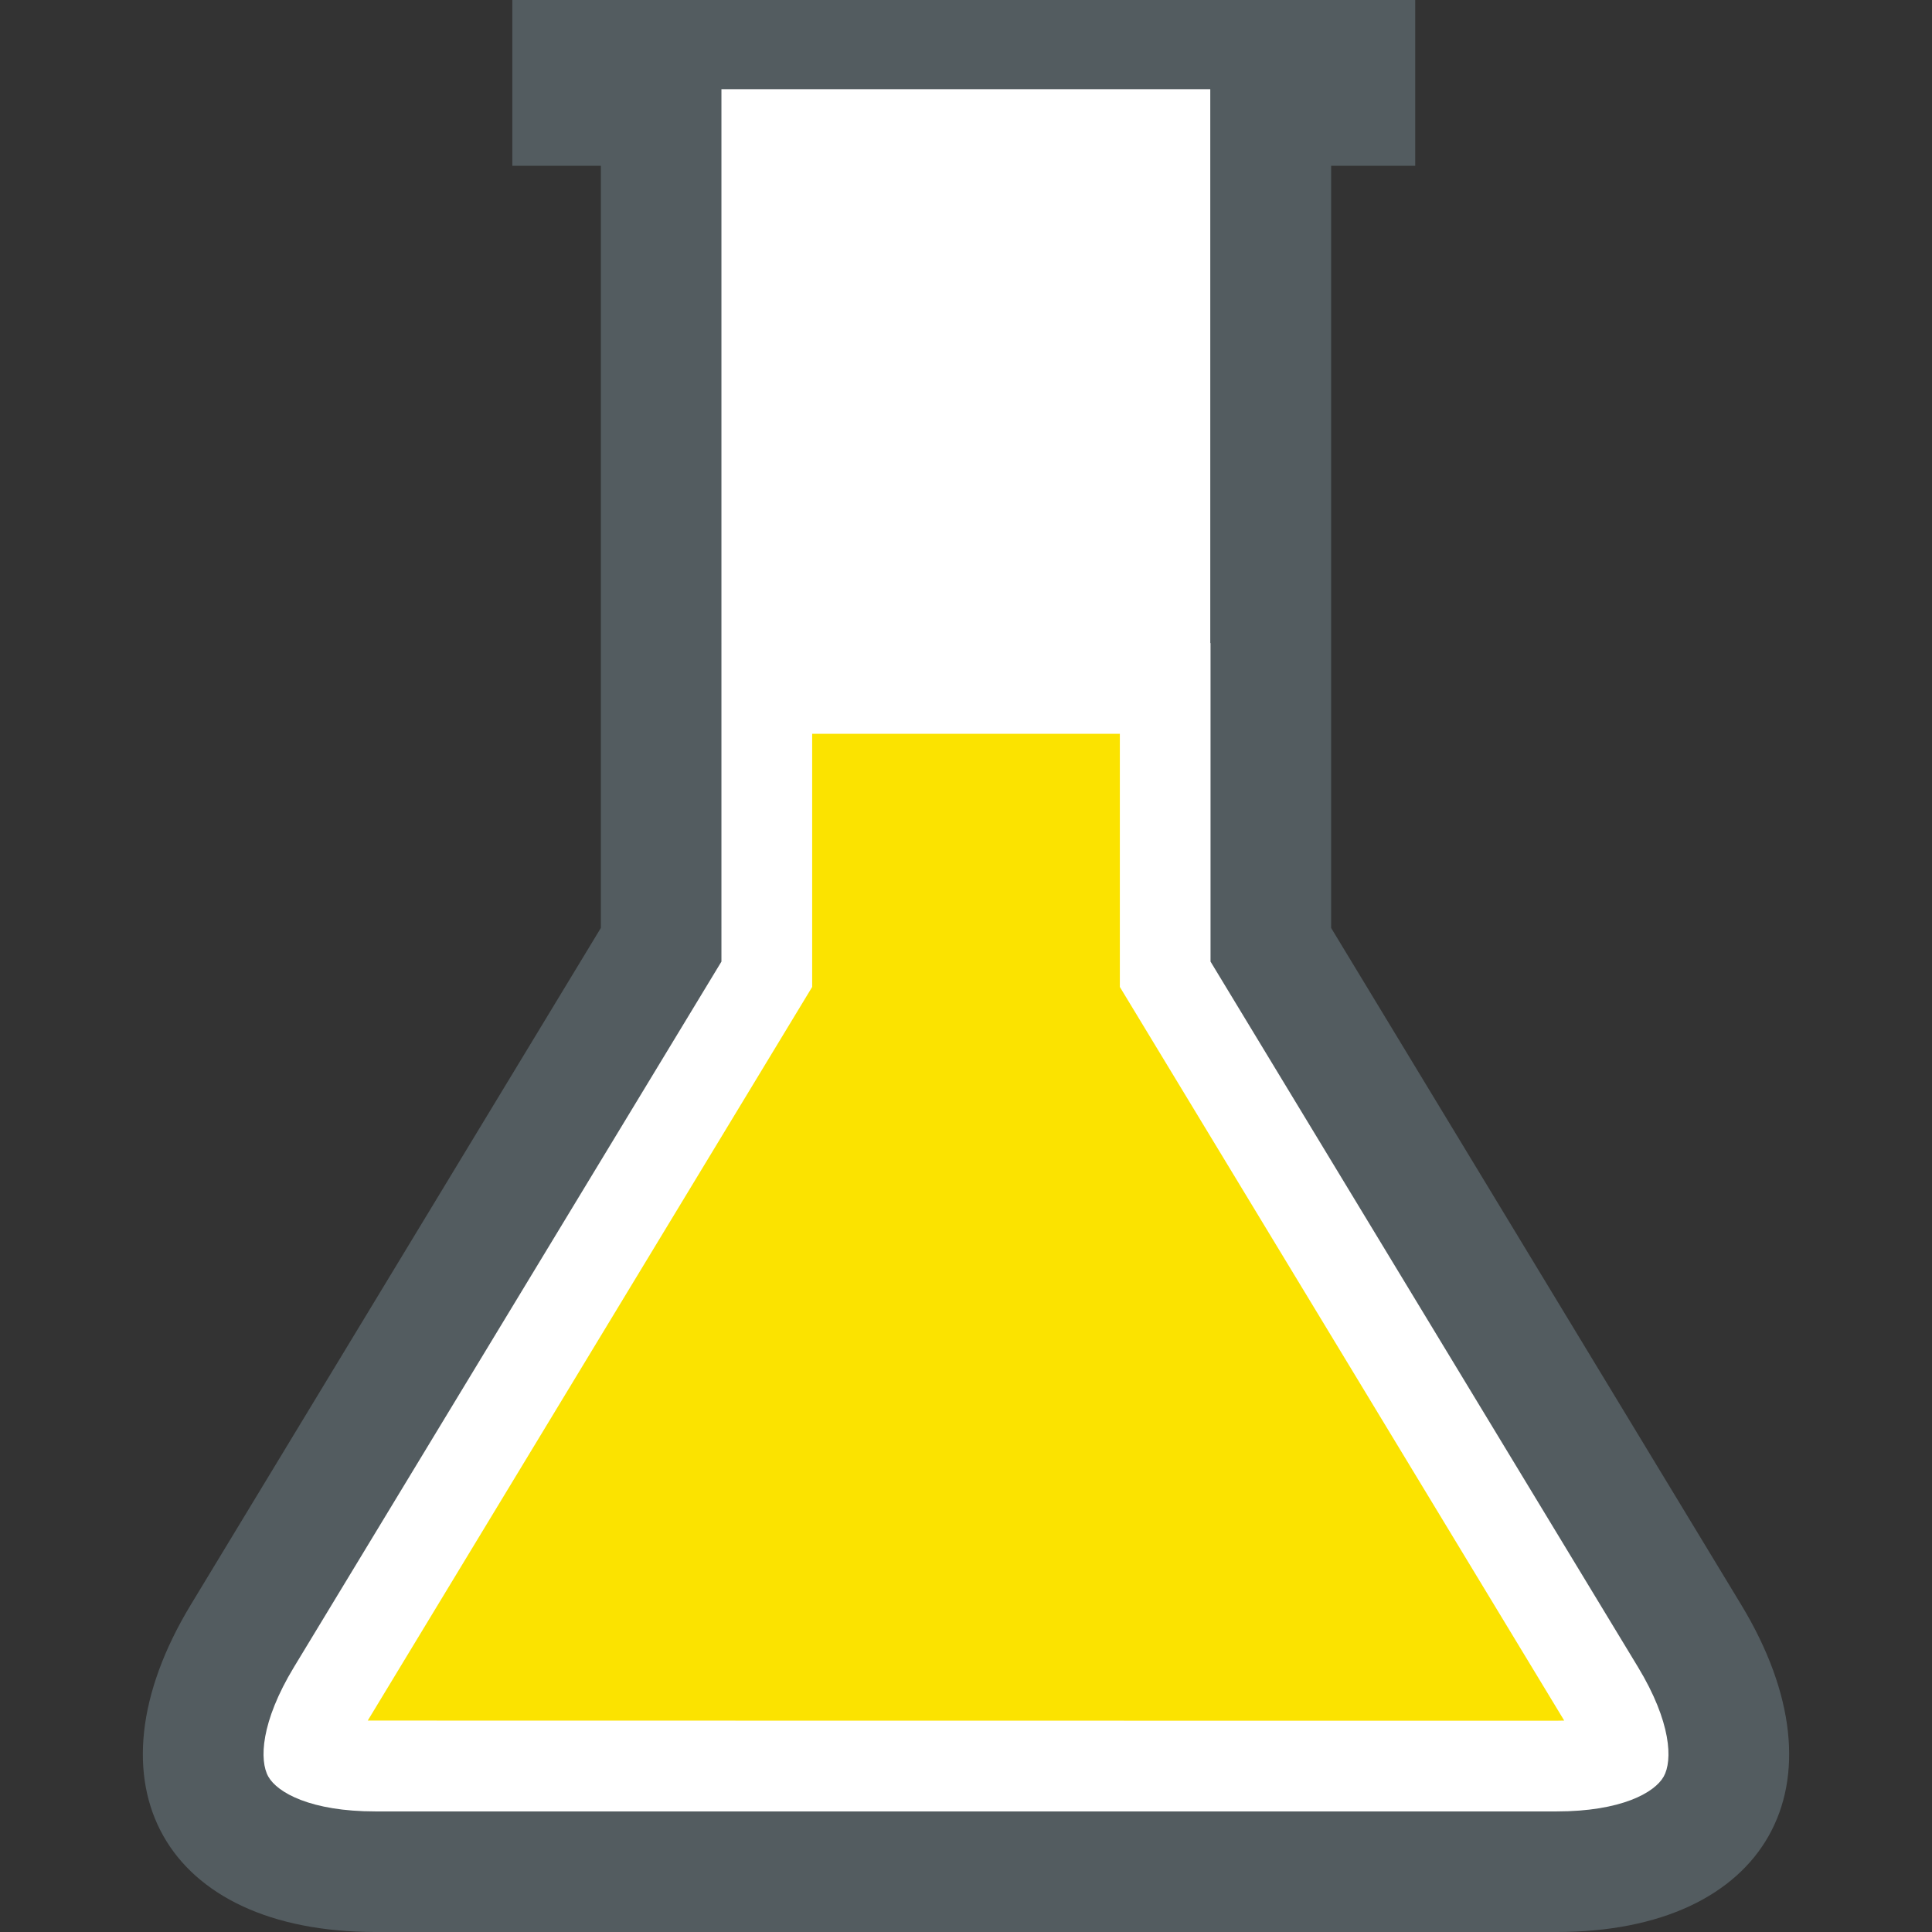 <svg xmlns="http://www.w3.org/2000/svg" viewBox="0 0 341.453 341.453" fill="#fff"><rect x="0" y="0" width="341.453" height="341.453" fill="#333333" stroke="none"/><path d="M171.616 9.11H115.83l2.894 159.622S34.167 320.933 33.89 321.558c.55.025 271.44.044 271.44.044.615 0 1.191-.017 1.747-.044-.271-.633-82.652-148.485-82.652-148.485L220.409 9.248z"/><path fill="#fbe300" d="M197.919 129.684h-54.38v44.744s-78.331 129.29-78.546 129.659c.425.015 210.109.026 210.109.026.476 0 .922-.01 1.352-.026-.21-.374-78.536-129.659-78.536-129.659v-44.744z"/><path fill="#535c60" d="M307.707 283.571l-72.448-119.567V29.302h14.863V0H90.547v29.302h15.647v134.697L33.746 283.571c-19.292 31.836-4.618 57.882 32.604 57.882h208.753c37.222 0 51.896-26.046 32.604-57.882zm-13.676 30.418c-1.597 2.842-7.516 6.154-18.929 6.154H66.35c-11.412 0-17.331-3.313-18.929-6.154-1.597-2.836-1.372-9.62 4.547-19.379l75.535-124.662V15.759h86.395v97.894h.046v56.294L289.48 294.61c5.918 9.764 6.149 16.543 4.551 19.379z"/></svg>